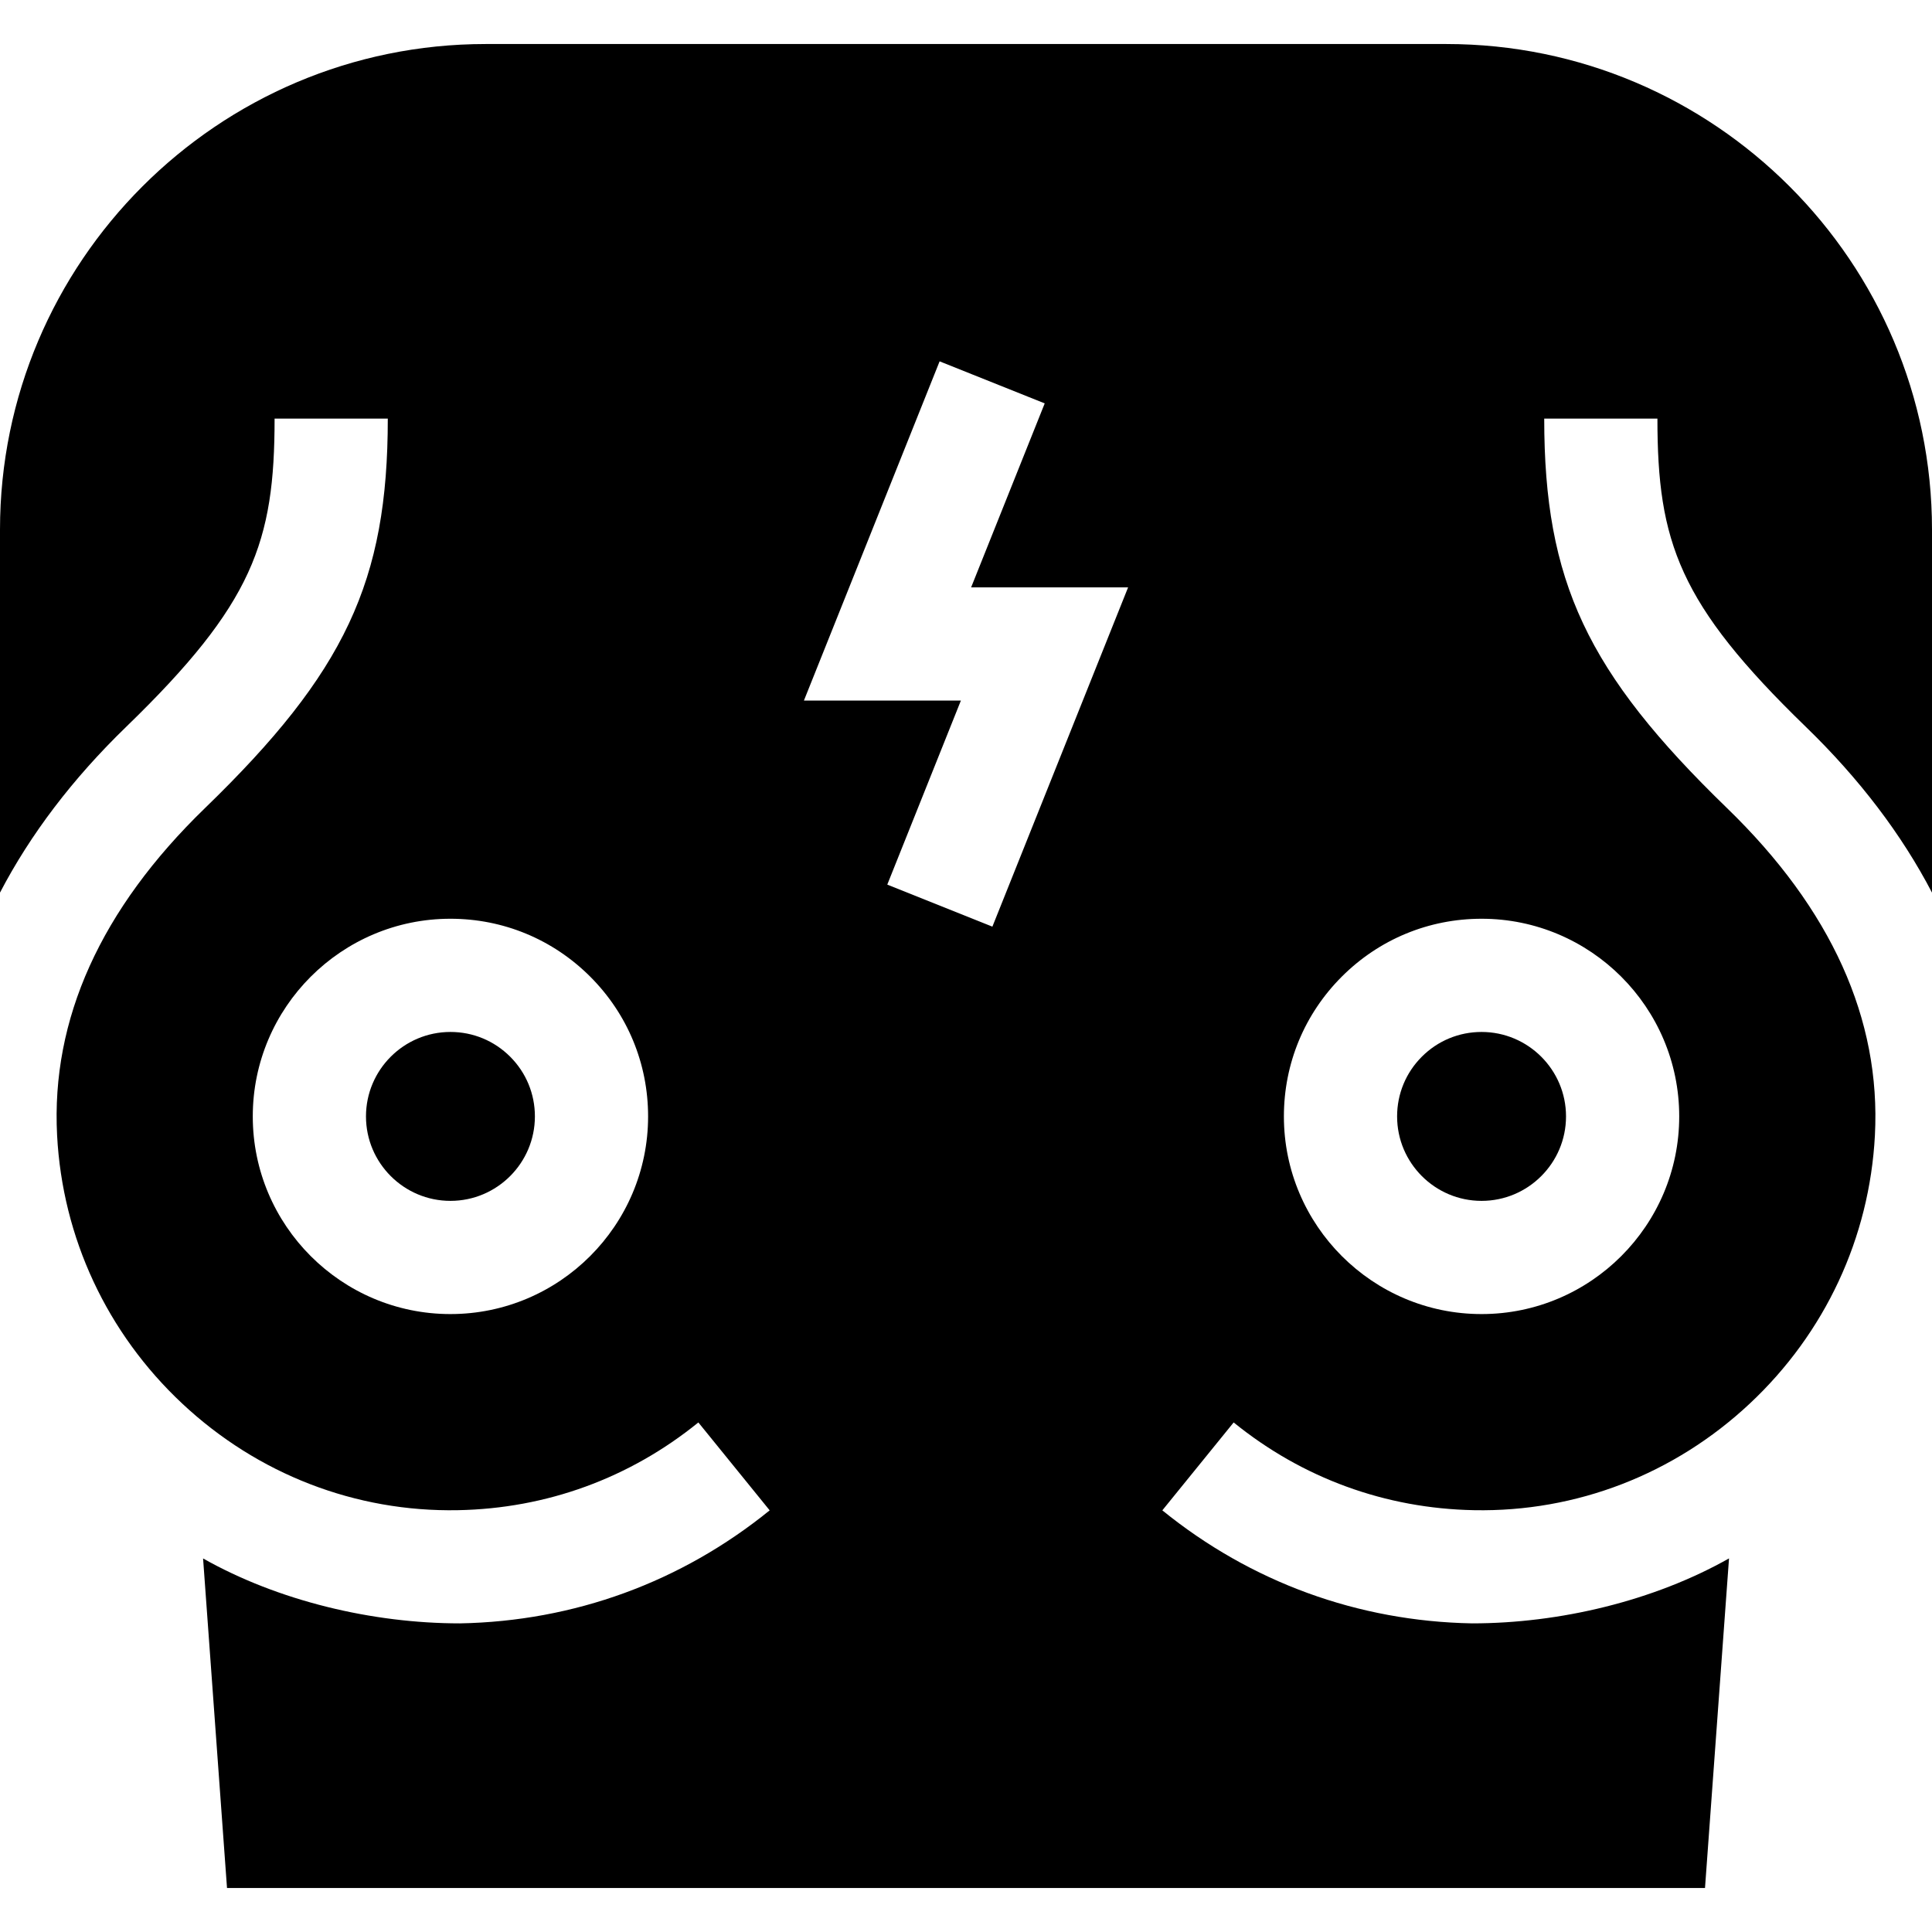 <svg id="Capa_1" enable-background="new 0 0 512 512" height="512" viewBox="0 0 512 512" width="512" xmlns="http://www.w3.org/2000/svg"><g><g><g fill="none"><path d="m119.371 243.479c-28.884 0-52.382 23.499-52.382 52.382s23.498 52.382 52.382 52.382 52.382-23.499 52.382-52.382c0-13.992-5.448-27.146-15.343-37.04-9.894-9.894-23.048-15.342-37.039-15.342z"/><path d="m276.86 106.905-27.853-11.142-35.962 89.904h41.6l-19.504 48.762 27.853 11.142 35.961-89.904h-41.6z"/><path d="m355.589 258.822c-9.894 9.895-15.342 23.049-15.342 37.039 0 28.883 23.498 52.382 52.382 52.382s52.382-23.499 52.382-52.382-23.498-52.382-52.382-52.382c-13.991 0-27.146 5.449-37.04 15.343z"/></g><path d="m478.57 192.625c14.224 13.781 25.404 28.53 33.43 43.929v-96.175c0-70.972-57.739-128.712-128.711-128.712h-254.577c-70.972 0-128.712 57.74-128.712 128.712v96.176c8.026-15.4 19.206-30.148 33.431-43.93 33.652-32.607 39.338-48.996 39.338-81.69h30c0 43.129-11.323 67.25-48.462 103.236-27.607 26.749-40.788 55.916-39.175 86.691 1.423 27.162 13.207 52.419 33.182 71.12 19.981 18.708 45.932 28.747 73.03 28.233 23.476-.434 45.513-8.475 63.728-23.253l18.9 23.297c-23.463 19.036-51.844 29.393-82.074 29.952-23.215.001-48.181-5.956-68.081-17.206l6.342 87.33h391.683l6.365-87.343c-19.906 11.258-44.881 17.219-68.104 17.219-30.231-.559-58.613-10.916-82.075-29.952l18.902-23.297c18.215 14.779 40.251 22.82 63.728 23.253 27.105.514 53.048-9.525 73.03-28.233 19.975-18.701 31.759-43.958 33.182-71.119 1.612-30.776-11.568-59.943-39.174-86.69-37.14-35.985-48.463-60.106-48.463-103.236h30c-.001 32.692 5.685 49.081 39.337 81.688zm-359.199 155.618c-28.884 0-52.382-23.499-52.382-52.382s23.498-52.382 52.382-52.382c13.991 0 27.144 5.448 37.039 15.341 9.895 9.895 15.343 23.049 15.343 37.04 0 28.884-23.498 52.383-52.382 52.383zm143.623-102.672-27.854-11.142 19.504-48.763h-41.6l35.962-89.904 27.854 11.142-19.505 48.762h41.6zm182.017 50.29c0 28.883-23.498 52.382-52.382 52.382s-52.382-23.499-52.382-52.382c0-13.991 5.448-27.145 15.342-37.039 9.895-9.894 23.049-15.342 37.04-15.342 28.884-.001 52.382 23.498 52.382 52.381z"/></g><path d="m135.197 280.034c-4.227-4.227-9.848-6.555-15.826-6.555-12.342 0-22.382 10.04-22.382 22.382s10.04 22.382 22.382 22.382 22.382-10.041 22.382-22.382c0-5.978-2.328-11.599-6.556-15.827z"/><path d="m392.629 273.479c-5.979 0-11.599 2.328-15.826 6.555-4.228 4.228-6.556 9.849-6.556 15.827 0 12.341 10.04 22.382 22.382 22.382s22.382-10.041 22.382-22.382-10.04-22.382-22.382-22.382z"/></g></svg>